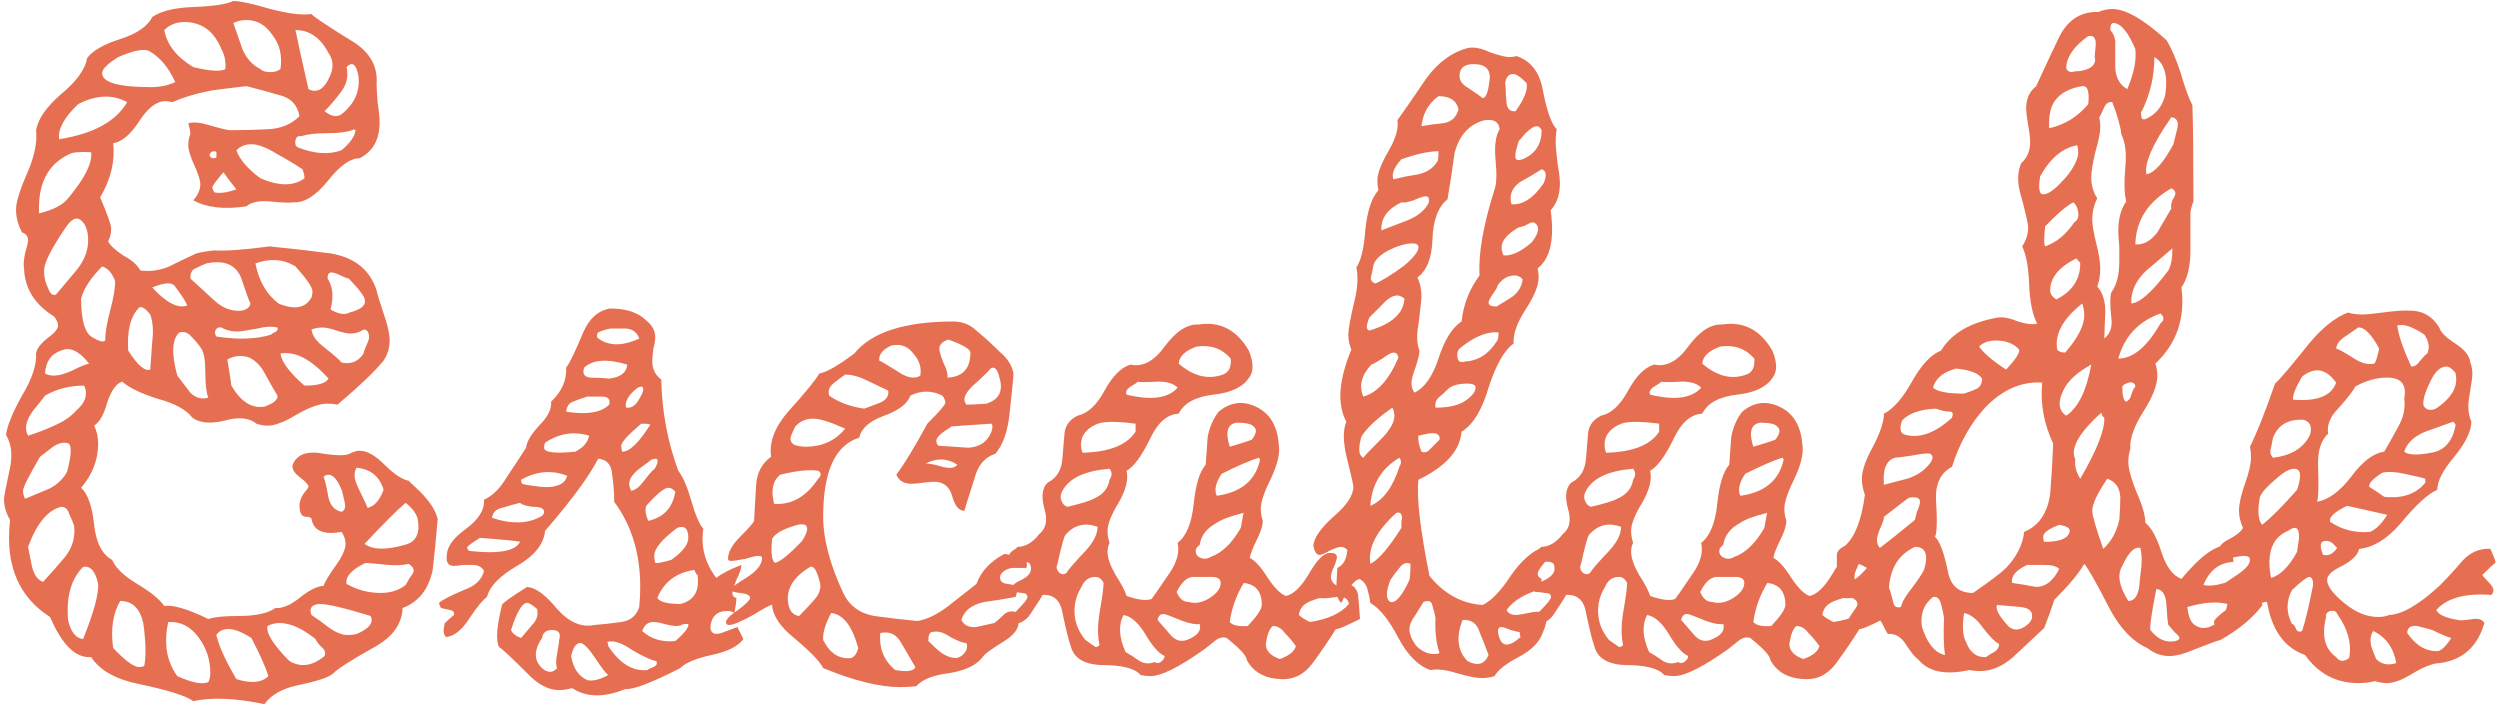 <svg viewBox="0 0 312 88" fill="none" xmlns="http://www.w3.org/2000/svg">
<path d="M54.625 64.75C54.458 66.833 54.25 68.958 54 71.125C53.5 73.542 52.25 75.125 50.25 75.875C50.167 77.875 49 79.5 46.75 80.75C43.917 82.333 42.208 83.417 41.625 84C41.125 84.5 39.667 85 37.25 85.5C35.25 85.917 33.833 86.708 33 87.875C29.417 87.125 26.458 87 24.125 87.5C23.208 86.833 20.958 86.125 17.375 85.375C14.458 84.792 12.458 83.667 11.375 82C9.458 82.167 7.75 80.5 6.25 77C2.833 74.833 1.125 71.542 1.125 67.125C1.125 66.375 1.167 65.625 1.25 64.875C0.75 64.042 0.5 63.167 0.5 62.25C0.5 62 0.75 60.708 1.25 58.375C1.583 56.792 1.417 55.417 0.75 54.25C0.917 53.083 1.583 51.458 2.75 49.375C4 47.292 4.583 45.542 4.5 44.125C4.583 43.542 5.042 42.917 5.875 42.25C6.792 41.583 7.25 41.042 7.25 40.625C7.25 40.292 7.083 39.917 6.75 39.5C4.333 38 3.083 36 3 33.5C2.917 33.083 2.958 32.458 3.125 31.625C3.375 30.792 3.5 30.25 3.5 30C3.5 29.5 3.25 29.167 2.75 29C2.25 28.083 2 27.125 2 26.125C2 25.208 2.5 23.625 3.5 21.375C4.333 19.375 4.667 17.667 4.5 16.25C4.75 14.833 5.792 13.333 7.625 11.75C9.542 10.167 10.625 8.667 10.875 7.25C11.542 6.333 12.917 5.542 15 4.875C17.083 4.208 18.417 3.292 19 2.125C20.083 1.375 21.792 0.958 24.125 0.875C26.542 0.792 28.208 0.542 29.125 0.125C29.958 0.125 31.5 0.458 33.75 1.125C36 1.708 37.708 1.917 38.875 1.75C39.125 2.083 40.875 3.25 44.125 5.25C46.208 6.583 47.167 8.333 47 10.5C47 10.917 47.042 11.667 47.125 12.75C47.292 13.833 47.375 14.667 47.375 15.25C47.375 17.417 46.542 18.917 44.875 19.75C43.708 19.75 42.375 20.708 40.875 22.625C39.375 24.458 37.958 25.333 36.625 25.25C36.208 25.333 35.167 25.292 33.5 25.125C32.25 25.042 31.333 25.25 30.75 25.75C28 26.167 25.792 25.917 24.125 25C24.708 24.333 25 23.667 25 23C25 22.5 24.75 21.708 24.25 20.625C23.75 19.542 23.5 18.708 23.5 18.125C23.5 17.625 23.583 17.167 23.75 16.75C23.75 16.417 23.667 15.958 23.5 15.375C24.167 15.208 25.042 15.292 26.125 15.625C27.542 16.042 28.417 16.25 28.75 16.25C30.333 16.25 31.917 16.208 33.5 16.125C35.083 16.042 36.375 15.5 37.375 14.5C37.125 13.083 36.292 12.208 34.875 11.875C33.458 11.458 32.083 11.083 30.75 10.75C27.833 11.083 26.25 11.292 26 11.375C24.333 11.708 22.833 12.167 21.5 12.75C21.167 12.667 20.875 12.625 20.625 12.625C19.542 12.625 18.458 13.458 17.375 15.125C16.292 16.792 15.208 17.708 14.125 17.875C14.375 20.125 13.833 22.375 12.5 24.625C13.417 26.792 13.875 28.083 13.875 28.5C13.875 29.083 13.75 29.625 13.5 30.125C13.75 30.625 14.375 31.208 15.375 31.875C16.458 32.458 17.167 33.083 17.5 33.75C18.75 33.917 19.958 33.75 21.125 33.25C22.292 32.667 23.417 32.125 24.5 31.625C25.167 31.458 25.917 31.333 26.75 31.25C28.25 31.333 30.542 31.167 33.625 30.75C36.208 31 38.75 31.292 41.25 31.625C44.25 32.125 46.167 33.667 47 36.25C47.083 36.667 47.375 37.625 47.875 39.125C48.375 40.542 48.625 41.667 48.625 42.5C48.625 43.417 48.375 44.25 47.875 45C46.792 46.333 44.875 48.167 42.125 50.5C41.708 50.417 41.292 50.375 40.875 50.375C39.875 50.375 38.583 50.833 37 51.75C35.5 52.667 34.292 53.125 33.375 53.125C32.958 53.125 32.5 53.042 32 52.875C31.083 52.125 29.75 52 28 52.5C26.25 52.917 24.917 52.792 24 52.125C23.25 51.125 21.792 50.333 19.625 49.75C17.542 49.083 16.083 48.375 15.25 47.625C14.5 47.875 13.875 48.75 13.375 50.25C12.958 51.75 12.417 52.708 11.75 53.125C12.083 53.792 12.25 54.542 12.25 55.375C12.25 57.375 11.542 59.208 10.125 60.875C10.958 61.625 11.5 63.167 11.75 65.5C12 67.75 12.75 69.208 14 69.875C14.417 70.875 15.458 71.875 17.125 72.875C18.792 73.875 19.917 74.792 20.5 75.625C21.583 75.458 23.417 76 26 77.25C26.75 77 28 76.875 29.75 76.875C31.917 76.875 33.458 76.542 34.375 75.875C35.208 75.958 36.208 75.542 37.375 74.625C38.625 73.625 39.625 73.125 40.375 73.125C40.542 72.625 41.042 71.792 41.875 70.625C42.708 69.458 43.125 68.542 43.125 67.875C43.125 67.375 42.958 66.875 42.625 66.375C40.375 66.792 39.125 66.25 38.875 64.75C38.792 64.583 38.583 64.5 38.25 64.5C37.667 64.5 37.375 64.042 37.375 63.125C37.375 62.625 37.542 62.125 37.875 61.625C38.292 61.125 38.5 60.833 38.5 60.75C38.5 60.5 38.167 60.125 37.5 59.625C36.833 59.125 36.5 58.667 36.5 58.25C36.5 58 36.625 57.708 36.875 57.375C37.542 56.542 38.708 56.292 40.375 56.625C42.042 56.875 43.125 56.875 43.625 56.625C44.125 56.375 44.542 56.25 44.875 56.25C45.792 56.25 46.833 56.833 48 58C49.167 59.167 50.167 59.833 51 60C52.167 61.083 52.875 61.792 53.125 62.125C53.875 62.958 54.375 63.833 54.625 64.75ZM44.75 9.625C44.583 8.542 44.292 8 43.875 8C43.708 8 43.5 8.125 43.25 8.375C43.5 9.458 43.292 10.458 42.625 11.375C41.958 12.292 41.25 13.125 40.5 13.875C41.333 14.542 42.042 14.667 42.625 14.25C44.208 13 44.917 11.458 44.75 9.625ZM41 6.625C40 4.708 38.625 3.75 36.875 3.75C37.208 5.417 37.75 7.875 38.5 11.125C39.5 11.625 40.333 11.208 41 9.875C41.667 8.625 41.667 7.542 41 6.625ZM35 8.625C35.25 6.958 34.917 5.542 34 4.375C33.167 3.125 32.083 2.5 30.75 2.5C30.167 2.5 29.625 2.625 29.125 2.875C29.458 3.875 29.833 4.958 30.25 6.125C30.75 7.292 31.5 8.125 32.5 8.625C32.75 8.875 33.167 9 33.75 9C34.25 9 34.667 8.875 35 8.625ZM44.375 16.25C44.292 16.25 44.25 16.208 44.25 16.125C43.5 16.458 42.375 16.625 40.875 16.625C39.375 16.625 38.292 16.75 37.625 17C37.208 16.917 36.958 17.083 36.875 17.5C36.792 17.917 36.875 18.208 37.125 18.375C39.208 19.208 41.042 19.333 42.625 18.75C43.708 17.833 44.292 17 44.375 16.25ZM28.125 8.625C28.208 7.708 28.042 6.875 27.625 6.125C26.708 3.875 25.167 2.75 23 2.75C22 2.75 21.167 3.083 20.5 3.75C20.833 5.583 22.042 7.125 24.125 8.375C26.208 8.875 27.542 8.958 28.125 8.625ZM38 22.25C38 21.917 37.917 21.542 37.75 21.125C36.75 20.458 35.708 19.833 34.625 19.25C33.292 18.417 32.208 18 31.375 18C30.625 18 30 18.25 29.5 18.75C29.917 19.917 30.917 21.083 32.5 22.25C34.833 23.25 36.667 23.25 38 22.25ZM21.875 10.25C21.042 8.417 19.958 7.125 18.625 6.375C17.958 6.042 16.667 6.292 14.75 7.125C13.417 7.958 12.75 8.625 12.75 9.125C12.75 10.292 14.792 10.875 18.875 10.875C19.958 10.875 20.958 10.667 21.875 10.25ZM27 19.5C27.083 19.083 27 18.875 26.75 18.875C26.5 18.875 26.333 18.958 26.25 19.125C26.083 19.375 26.167 19.583 26.5 19.75C26.917 19.75 27.083 19.667 27 19.5ZM45.375 37C45.042 36.417 44.417 35.667 43.5 34.75C43.333 34.75 43 34.625 42.5 34.375C42 34.125 41.625 34 41.375 34C41.042 34 40.875 34.25 40.875 34.75C41.542 35.75 41.667 37.042 41.25 38.625C42.25 39.208 43.042 39.333 43.625 39C45.292 38.583 45.875 37.917 45.375 37ZM29.5 23.625C29.083 23.125 28.542 22.417 27.875 21.5C26.958 22.583 26.5 23.208 26.5 23.375C26.5 23.542 26.583 23.75 26.75 24C27.417 24.167 28.333 24.042 29.5 23.625ZM38.875 37.125C38.958 36.875 39 36.625 39 36.375C39 35.875 38.292 34.833 36.875 33.25C35.375 32.333 33.708 32.208 31.875 32.875C32.292 35.042 33.25 36.708 34.75 37.875C36.75 38.708 38.125 38.458 38.875 37.125ZM45.875 41.375C45.792 41.208 45.625 41.125 45.375 41.125C44.875 41.458 44.333 41.625 43.75 41.625C43.333 41.625 42.75 41.5 42 41.25C41.25 41 40.667 40.875 40.25 40.875C39.75 40.875 39.292 40.958 38.875 41.125C38.958 41.875 39.5 42.625 40.5 43.375C41.75 44.375 42.458 45 42.625 45.25C43.792 45.5 44.708 45.125 45.375 44.125C45.375 43.958 45.542 43.5 45.875 42.75C46.125 42.25 46.125 41.792 45.875 41.375ZM15.875 12.75C14.042 11.75 12 11.833 9.75 13C8 14.667 7.208 16.125 7.375 17.375C11.625 16.708 14.458 15.167 15.875 12.75ZM41 47.25C38.833 44.833 36.833 43.792 35 44.125C35.167 45.208 36.167 46.542 38 48.125C39.667 48.125 40.667 47.833 41 47.25ZM30.25 35.125C29.667 33.125 28.167 32.375 25.75 32.875C25.333 33.042 24.875 33.25 24.375 33.5C23.958 33.667 23.75 34.083 23.75 34.75C24.667 35.583 25.667 36.5 26.75 37.5C27.833 38.5 29 38.917 30.25 38.75C30.917 38.583 31.25 38.25 31.25 37.75C31.25 38 30.917 37.125 30.25 35.125ZM34.625 40.875C33.958 40.708 33.125 40.75 32.125 41C30.792 41.25 29.958 41.375 29.625 41.375C28.875 41.375 28.208 41.208 27.625 40.875C27.292 40.792 27.042 40.917 26.875 41.25C26.792 41.5 26.833 41.75 27 42C29.75 42.417 32.042 42.333 33.875 41.75C33.875 41.667 34 41.583 34.25 41.5C34.583 41.333 34.708 41.125 34.625 40.875ZM11.375 19C9.958 18.917 9.042 19 8.625 19.25C5.958 20.5 4.708 22.958 4.875 26.625C6.625 26.208 7.833 25.583 8.5 24.75C10.583 22.25 11.542 20.333 11.375 19ZM47.875 61.125C47.375 59.458 46.25 58.542 44.5 58.375C44.333 58.625 44.25 58.958 44.25 59.375C44.25 59.792 44.5 60.5 45 61.5C45.5 62.5 45.792 63.125 45.875 63.375C46.708 63.208 47.375 62.458 47.875 61.125ZM23.375 38.125C23.125 37.542 22.583 36.708 21.75 35.625C21.333 35.208 20.417 35.292 19 35.875C20.75 37.792 22.208 38.542 23.375 38.125ZM34.625 49.375C34.125 48.542 33.625 47.667 33.125 46.75C32.625 45.75 31.958 45.042 31.125 44.625C30.125 44.292 29.208 44.375 28.375 44.875C28.625 46.375 28.792 47.458 28.875 48.125C30.042 50.125 31.417 51 33 50.75C34.167 50.333 34.708 49.875 34.625 49.375ZM52.125 64.75C51.958 64.083 51.458 63.417 50.625 62.75C49.458 63.75 47.75 65.458 45.5 67.875C46.5 68.625 48.167 68.667 50.5 68C51.917 67.667 52.458 66.583 52.125 64.75ZM42.625 61.125C42.125 59.875 41.583 59.25 41 59.25C40.75 59.25 40.542 59.333 40.375 59.5C40.542 59.833 40.75 60.708 41 62.125C41.25 63.125 41.792 63.708 42.625 63.875C43.042 63.708 43.167 63.292 43 62.625C42.75 61.458 42.625 60.958 42.625 61.125ZM26 49.625C25.75 49.042 25.625 48 25.625 46.5C25.625 45 25.458 44 25.125 43.5C24.792 43 24.375 42.5 23.875 42C23.458 41.5 22.958 41.333 22.375 41.5C21.458 42.333 21.375 44.125 22.125 46.875C22.625 47.542 23.167 48.25 23.75 49C24.417 49.667 25.167 49.875 26 49.625ZM11 30C11 28.833 10.708 28 10.125 27.5C9.542 27 8.875 27.333 8.125 28.5C6.375 31.083 5.5 32.833 5.5 33.75C5.5 34.333 5.583 34.875 5.75 35.375C5.75 35.375 5.875 35.667 6.125 36.25C6.375 36.75 6.667 36.917 7 36.75C7.833 35.75 8.708 34.708 9.625 33.625C10.542 32.458 11 31.25 11 30ZM51 70.375C50.25 70.542 49.375 70.583 48.375 70.5C46.792 70.333 45.875 70.25 45.625 70.25C43.875 71.083 43.083 71.958 43.25 72.875C44.583 73.625 46 74 47.5 74C48.75 74 49.792 73.667 50.625 73C50.708 72.833 50.875 72.542 51.125 72.125C51.458 71.708 51.625 71.417 51.625 71.25C51.625 70.917 51.417 70.625 51 70.375ZM18.75 46.125C18.75 46.125 18.833 44.958 19 42.625C19.167 41.292 19.083 40.167 18.75 39.25C18.167 38.5 17.708 38.208 17.375 38.375C16.292 39.458 15.833 41.25 16 43.75C17.167 45.583 18.083 46.375 18.75 46.125ZM14.375 35.125C14.042 34.125 13.5 33.5 12.75 33.25C11.333 34.667 10.458 36 10.125 37.25C10.125 39.833 10.542 41.417 11.375 42C12.292 42.583 12.875 42.75 13.125 42.5C13.125 41.583 13.333 40.333 13.75 38.75C14.167 37.167 14.375 35.958 14.375 35.125ZM46.25 76.875C43 75.875 40.875 75.375 39.875 75.375C38.875 75.458 38.542 75.917 38.875 76.75C39.625 77.25 40.375 77.792 41.125 78.375C41.958 78.958 42.708 79.25 43.375 79.25C43.792 79.25 44.167 79.208 44.5 79.125C46.083 78.458 46.667 77.708 46.25 76.875ZM11.125 45.375C9.875 43.792 8.708 43.25 7.625 43.75C6.375 44.167 5.708 45.125 5.625 46.625C5.958 46.792 6.333 46.875 6.75 46.875C7.333 46.875 8.083 46.667 9 46.25C10 45.75 10.708 45.458 11.125 45.375ZM40.5 81.875C40.667 81.458 40.542 81.083 40.125 80.75C39.708 80.333 39.458 80 39.375 79.75C37.708 78.417 36.208 77.75 34.875 77.75C34.375 77.75 33.875 77.875 33.375 78.125C33.208 79.042 34.125 80.5 36.125 82.5C37.542 83.333 39 83.125 40.5 81.875ZM10.5 48.125C8.667 48.125 7.042 48.542 5.625 49.375C5.125 50.042 4.625 50.667 4.125 51.25C3.542 52.083 3.25 52.792 3.25 53.375C3.25 53.708 3.333 54.042 3.5 54.375C4.583 54.042 5.667 53.625 6.75 53.125C7.917 52.625 8.833 52 9.5 51.25C10.667 50.25 11 49.208 10.5 48.125ZM33.5 84.375C33.167 83.292 32.458 81.708 31.375 79.625C30.208 78.875 29.25 78.5 28.5 78.5C27.833 78.5 27.333 78.75 27 79.25C27.333 80.667 28.167 82.5 29.5 84.75C31.333 85.333 32.667 85.208 33.5 84.375ZM8.625 55.375C8.042 55.125 7.375 55.25 6.625 55.75C5.542 56.583 5 57 5 57C3.583 59.417 2.875 60.833 2.875 61.25C2.875 61.583 2.958 61.917 3.125 62.25C4.125 61.833 5.125 61.417 6.125 61C7.125 60.5 7.875 59.792 8.375 58.875C8.875 56.958 8.958 55.792 8.625 55.375ZM26 85.125C26.167 84.792 26.25 84.417 26.25 84C26.25 82.333 25.75 80.833 24.75 79.5C23.75 78.167 22.5 77.542 21 77.625C20.417 80.292 20.792 82.542 22.125 84.375C23.958 85.208 25.25 85.458 26 85.125ZM9.25 65.625C9.083 65.125 8.875 64.625 8.625 64.125C8.458 63.542 8.125 63.25 7.625 63.25C5.958 63.667 4.583 65.333 3.5 68.25C3.5 68.25 3.667 69.083 4 70.75C4.25 71.75 4.708 72.375 5.375 72.625C6.292 71.625 7.208 70.583 8.125 69.5C9.042 68.333 9.417 67.042 9.25 65.625ZM18 83.125C18.25 81.875 18.208 80.083 17.875 77.75C17.458 75.917 16.5 75 15 75C14.083 76.583 13.792 78.542 14.125 80.875C15.625 82.458 16.708 83.25 17.375 83.25C17.542 83.25 17.75 83.208 18 83.125ZM12.25 72.875C11.917 71.292 11.292 70.583 10.375 70.75C8.875 72.25 8.25 74.458 8.5 77.375C8.833 78.875 9.458 79.667 10.375 79.75C11.708 76.417 12.333 74.125 12.25 72.875ZM92.777 79.75C92.111 80.667 90.777 81.333 88.777 81.75C86.861 82.167 85.569 82.708 84.902 83.375C81.319 85.208 79.027 86.083 78.027 86C75.361 87.083 73.152 87.042 71.402 85.875C70.819 86.042 70.277 86.125 69.777 86.125C68.444 86.125 67.111 85.417 65.777 84C63.861 82.083 62.694 81 62.277 80.75C61.861 79.917 61.986 78.167 62.652 75.5C62.736 75.25 63.777 74.5 65.777 73.25C66.861 73.333 68.111 74.25 69.527 76C71.027 77.667 72.569 78.333 74.152 78C75.236 77.917 76.361 77.792 77.527 77.625C78.694 77.458 79.444 76.833 79.777 75.75C79.861 74.917 79.902 74.083 79.902 73.25C79.902 69.083 78.819 65.542 76.652 62.625C76.652 61.542 76.569 60.417 76.402 59.25C76.319 58 75.736 57.333 74.652 57.25C73.486 59.5 71.277 62.5 68.027 66.25C67.861 67.917 66.694 69.375 64.527 70.625C62.361 71.875 61.111 73.167 60.777 74.5C60.277 74.833 59.527 75.75 58.527 77.25C57.611 78.667 56.652 79.417 55.652 79.5C55.319 79.167 55.277 78.583 55.527 77.75C55.777 77.5 56.152 77.167 56.652 76.75C56.736 76.417 56.569 76.208 56.152 76.125C55.819 76.042 55.444 75.958 55.027 75.875C54.944 75.708 54.861 75.5 54.777 75.25C55.111 74.917 56.152 74.375 57.902 73.625C59.319 73.125 60.152 72.333 60.402 71.25C60.152 70.75 59.652 70.5 58.902 70.5C58.569 70.5 58.194 70.5 57.777 70.5C57.277 70.583 56.902 70.625 56.652 70.625C55.902 70.625 55.611 70.125 55.777 69.125C55.861 68.125 56.652 67.083 58.152 66C59.736 64.833 60.486 63.625 60.402 62.375C61.486 61.875 62.444 60.917 63.277 59.5C64.611 57.5 65.402 56.292 65.652 55.875C65.736 55.125 66.277 54.208 67.277 53.125C68.361 52.042 68.861 51.042 68.777 50.125C70.111 48.875 70.736 47.458 70.652 45.875C71.069 45.375 71.777 43.917 72.777 41.5C73.527 39.75 74.652 38.75 76.152 38.5C78.152 38.5 79.652 39 80.652 40C81.402 40.583 81.777 41.292 81.777 42.125C81.777 42.458 81.694 42.958 81.527 43.625C81.444 44.292 81.402 44.792 81.402 45.125C81.402 46.042 81.777 46.792 82.527 47.375C82.611 51.375 83.319 55.167 84.652 58.75C85.236 59.5 85.777 60.75 86.277 62.5C86.777 64.25 87.277 65.417 87.777 66C87.444 68.25 87.986 70.292 89.402 72.125C89.986 71.625 91.027 71.083 92.527 70.5C92.527 70.917 92.319 71.542 91.902 72.375C91.569 73.208 91.402 73.75 91.402 74C91.402 74.333 91.569 74.542 91.902 74.625C91.902 75.042 91.819 75.667 91.652 76.5C91.402 76.333 91.111 76.25 90.777 76.25C89.444 76.25 88.736 76.958 88.652 78.375C88.736 79.042 89.194 79.25 90.027 79C90.694 78.75 91.361 78.5 92.027 78.25C92.277 78.75 92.527 79.25 92.777 79.75ZM79.777 42.25C79.527 41.5 78.986 41.083 78.152 41C77.486 41 76.819 41 76.152 41C75.736 41.083 75.319 41.208 74.902 41.375C74.569 41.458 74.444 41.708 74.527 42.125C75.861 43.208 77.611 43.25 79.777 42.25ZM79.652 50C80.069 49.333 80.277 48.875 80.277 48.625C80.277 48.375 80.194 48.25 80.027 48.25C79.694 48.25 79.236 48.583 78.652 49.25C78.152 49.917 77.986 50.458 78.152 50.875C78.736 50.958 79.236 50.667 79.652 50ZM78.277 45.5C75.777 44.75 73.986 44.875 72.902 45.875C72.652 46.625 72.902 47.042 73.652 47.125C74.486 47.125 75.277 47.167 76.027 47.25C77.444 47.083 78.194 46.5 78.277 45.5ZM81.152 53C81.069 52.917 80.694 52.875 80.027 52.875C78.361 54.292 77.527 55.208 77.527 55.625C77.527 55.875 77.569 56.125 77.652 56.375C78.569 56.375 79.736 55.25 81.152 53ZM76.027 50.5C76.194 49.833 75.902 49.5 75.152 49.5C74.569 49.5 73.944 49.5 73.277 49.5C72.694 49.667 72.111 49.875 71.527 50.125C71.027 50.292 70.736 50.708 70.652 51.375C73.236 51.792 75.027 51.5 76.027 50.5ZM81.402 58.75C81.652 58.583 81.819 58.375 81.902 58.125C82.069 57.792 82.111 57.542 82.027 57.375C82.027 57.208 81.777 57.208 81.277 57.375C81.194 57.458 80.694 57.833 79.777 58.5C78.944 59.167 78.527 59.792 78.527 60.375C78.527 60.625 78.611 60.917 78.777 61.25C79.277 61.167 79.777 60.792 80.277 60.125C80.861 59.375 81.236 58.917 81.402 58.75ZM84.277 61.375C84.027 61.042 83.736 60.875 83.402 60.875C82.902 60.875 81.986 61.625 80.652 63.125C80.486 63.625 80.569 64.25 80.902 65C82.819 64.583 83.944 63.375 84.277 61.375ZM84.527 65.875C82.611 67.292 81.652 68.458 81.652 69.375C81.652 69.625 81.694 69.917 81.777 70.25C81.944 70.333 82.611 70.208 83.777 69.875C85.194 68.875 85.902 67.958 85.902 67.125C85.902 65.958 85.444 65.542 84.527 65.875ZM73.527 54.375C71.611 53.792 69.777 54.083 68.027 55.25C67.944 55.417 67.902 55.625 67.902 55.875C67.902 56.458 69.194 56.625 71.777 56.375C72.777 55.875 73.361 55.208 73.527 54.375ZM87.027 71.625C87.027 71.875 86.902 71.708 86.652 71.125C84.402 71.458 82.861 72.625 82.027 74.625C82.361 75.125 83.319 75.375 84.902 75.375C86.652 74.958 87.361 73.708 87.027 71.625ZM70.777 59.375C68.861 58.625 66.944 58.792 65.027 59.875C65.027 60.042 65.069 60.208 65.152 60.375C65.319 60.458 66.069 60.583 67.402 60.75C68.319 60.833 68.986 60.792 69.402 60.625C70.152 60.458 70.611 60.042 70.777 59.375ZM85.902 77.875H85.277C85.027 78.042 84.736 78.125 84.402 78.125C84.069 78.125 83.569 78.042 82.902 77.875C82.319 77.708 81.861 77.625 81.527 77.625C80.861 77.625 80.402 78 80.152 78.75C81.236 79.75 82.611 80.167 84.277 80C85.444 79 85.986 78.292 85.902 77.875ZM67.652 64.375C67.819 64.208 67.902 64.042 67.902 63.875C67.902 63.458 67.444 63.25 66.527 63.25C65.694 63.167 65.152 63 64.902 62.75C64.236 62.917 63.486 63.125 62.652 63.375C61.902 63.542 61.486 63.958 61.402 64.625C63.902 65.458 65.986 65.375 67.652 64.375ZM81.902 82.5C81.319 82.417 80.319 81.958 78.902 81.125C77.569 80.208 76.527 79.875 75.777 80.125C75.861 80.208 75.902 80.375 75.902 80.625C77.319 82.792 78.944 83.792 80.777 83.625C80.861 83.542 81.111 83.417 81.527 83.25C81.944 83.083 82.069 82.833 81.902 82.5ZM64.902 67.625C64.819 67.542 63.152 67.375 59.902 67.125C58.819 67.792 58.277 68.208 58.277 68.375C58.361 68.542 58.444 68.667 58.527 68.75C62.194 69.167 64.319 68.792 64.902 67.625ZM75.902 84.25C75.652 84.083 75.111 83.375 74.277 82.125C73.444 80.875 72.819 80.25 72.402 80.25C71.902 80.25 71.527 80.792 71.277 81.875C71.527 83.375 72.194 84.375 73.277 84.875C73.944 85.042 74.819 84.833 75.902 84.25ZM67.027 76C66.361 75.417 65.902 75.167 65.652 75.25C65.069 75.417 64.444 76.542 63.777 78.625C63.944 79.042 64.361 79.375 65.027 79.625C65.444 79.125 65.902 78.583 66.402 78C66.986 77.417 67.194 76.75 67.027 76ZM69.777 79.875C70.027 79.042 69.736 78.625 68.902 78.625C68.152 78.625 67.736 78.958 67.652 79.625C66.569 81.208 66.611 82.5 67.777 83.5C68.444 84 69.027 83.958 69.527 83.375C69.361 82.958 69.361 82.375 69.527 81.625C69.694 80.708 69.777 80.125 69.777 79.875ZM128.107 70.875C127.524 70.875 126.94 70.875 126.357 70.875C125.69 70.958 125.19 71.25 124.857 71.75C124.69 72.417 124.982 72.792 125.732 72.875C126.565 72.958 126.982 73.167 126.982 73.5C126.982 73.75 126.899 74.083 126.732 74.5C125.399 74.75 124.107 74.958 122.857 75.125C121.274 75.458 120.315 76.208 119.982 77.375C120.315 78.042 120.94 78.333 121.857 78.25C122.607 78.083 123.357 77.917 124.107 77.75C124.524 77.417 124.899 77.083 125.232 76.75C125.649 76.333 126.149 76.208 126.732 76.375C126.982 76.875 127.107 77.333 127.107 77.75C127.107 78.5 126.524 79.25 125.357 80C123.857 80.917 122.982 81.542 122.732 81.875C121.982 82.958 120.565 83.667 118.482 84C116.482 84.25 115.107 84.792 114.357 85.625C113.774 85.708 113.107 85.75 112.357 85.75C109.774 85.75 106.565 84.958 102.732 83.375C102.315 82.542 101.107 81.292 99.107 79.625C97.357 78.208 96.44 76.833 96.357 75.5C96.274 75.417 95.482 75.833 93.982 76.75C92.482 77.583 91.482 78 90.982 78C90.732 78 90.607 77.875 90.607 77.625C90.607 77.292 91.107 76.792 92.107 76.125C93.107 75.375 93.607 74.875 93.607 74.625C93.607 74.292 93.19 74.083 92.357 74C91.607 73.917 91.232 73.792 91.232 73.625C91.232 73.375 91.857 72.875 93.107 72.125C94.44 71.292 95.107 70.458 95.107 69.625C95.107 69.458 94.94 69.375 94.607 69.375C94.357 69.375 93.815 69.5 92.982 69.75C92.149 69.917 91.565 70 91.232 70C90.982 70 90.857 69.917 90.857 69.75C90.857 68.917 91.357 68 92.357 67C93.44 65.917 94.024 65.25 94.107 65C94.19 63.583 94.274 62.125 94.357 60.625C94.44 59.042 95.065 57.833 96.232 57C95.982 55.167 96.69 53.292 98.357 51.375C100.607 48.875 101.899 47.292 102.232 46.625C103.149 46.458 104.607 45.625 106.607 44.125C108.774 41.458 112.899 40.125 118.982 40.125C120.149 40.125 121.149 40.542 121.982 41.375C122.899 42.125 123.815 42.958 124.732 43.875C125.732 44.708 126.315 45.625 126.482 46.625C126.482 46.958 126.315 48.667 125.982 51.75C125.732 53.917 125.149 55.542 124.232 56.625C122.899 57.042 122.024 58.083 121.607 59.75C120.774 62.333 120.357 63.667 120.357 63.75C119.69 63.75 119.19 63.167 118.857 62C118.524 60.75 117.774 60.125 116.607 60.125C116.274 60.125 115.774 60.167 115.107 60.25C114.524 60.333 114.065 60.375 113.732 60.375C112.815 60.375 112.19 60 111.857 59.25C112.857 57.917 114.149 55.792 115.732 52.875C117.232 51.375 117.982 50.5 117.982 50.25C117.982 50 117.857 49.708 117.607 49.375C116.94 49.042 116.274 48.875 115.607 48.875C114.94 48.875 114.274 49.042 113.607 49.375C113.274 50.375 112.19 51.208 110.357 51.875C108.524 52.542 107.482 53.458 107.232 54.625C104.232 55.542 102.732 58.833 102.732 64.5C102.732 67.25 103.565 70.417 105.232 74C105.982 75.583 107.274 76.542 109.107 76.875C110.94 77.125 112.732 77.333 114.482 77.5C115.649 77.333 116.94 76.708 118.357 75.625C120.274 74.125 121.44 73.208 121.857 72.875C122.44 71.292 123.607 70.042 125.357 69.125C125.94 69.208 126.565 69.333 127.232 69.5C127.982 69.583 128.274 70.042 128.107 70.875ZM121.107 44C121.107 43.583 120.19 43.042 118.357 42.375C117.607 42.625 117.232 43 117.232 43.5C117.232 43.833 117.399 44.417 117.732 45.25C118.149 46.083 118.315 46.708 118.232 47.125C120.149 47.042 121.107 46 121.107 44ZM124.732 47.125C124.482 46.042 124.107 45.667 123.607 46C123.44 46.25 122.857 46.833 121.857 47.75C120.857 48.583 120.357 49.292 120.357 49.875C120.357 50.042 120.44 50.25 120.607 50.5C121.19 50.5 122.024 50.458 123.107 50.375C124.69 49.875 125.232 48.792 124.732 47.125ZM114.857 46.875C115.024 45.875 114.732 44.958 113.982 44.125C113.315 43.208 112.399 42.875 111.232 43.125C110.149 43.625 109.649 44.25 109.732 45C109.815 45 110.524 45.417 111.857 46.25C112.69 46.833 113.399 47.125 113.982 47.125C114.315 47.125 114.607 47.042 114.857 46.875ZM123.732 52.875C119.815 53.125 118.149 53.25 118.732 53.25C117.482 54 116.857 54.583 116.857 55C116.857 55.25 116.94 55.458 117.107 55.625C118.357 55.708 119.607 55.792 120.857 55.875C122.274 55.792 123.232 55.125 123.732 53.875C123.899 53.375 123.899 53.042 123.732 52.875ZM119.482 58C118.232 57.167 116.899 57.125 115.482 57.875C115.732 57.792 116.44 57.917 117.607 58.25C118.524 58.5 119.149 58.417 119.482 58ZM110.857 48.75C110.69 48.667 109.815 48.25 108.232 47.5C107.232 47 106.315 46.75 105.482 46.75C104.982 47.083 104.482 47.458 103.982 47.875C103.482 48.292 103.315 48.792 103.482 49.375C104.649 50.208 106.107 50.75 107.857 51C108.524 50.75 109.19 50.5 109.857 50.25C110.607 49.917 110.94 49.417 110.857 48.75ZM105.482 53.5C103.649 52.667 102.315 52.25 101.482 52.25C100.565 52.25 99.815 52.583 99.232 53.25C99.065 53.583 98.899 53.958 98.732 54.375C98.565 54.875 98.69 55.25 99.107 55.5C99.524 55.667 100.024 55.75 100.607 55.75C102.607 55.75 104.232 55 105.482 53.5ZM102.107 58.75C100.94 58.583 99.357 58.75 97.357 59.25C96.44 60 96.19 61.208 96.607 62.875C98.774 63.042 100.607 62 102.107 59.75C102.524 59.333 102.524 59 102.107 58.75ZM120.607 80.25C120.19 80.25 119.524 80 118.607 79.5C117.774 78.917 117.024 78.708 116.357 78.875C116.024 78.875 115.857 79.25 115.857 80C116.524 80.667 117.024 81.125 117.357 81.375C118.024 81.875 118.69 82.125 119.357 82.125C119.774 82.042 120.107 81.833 120.357 81.5C120.69 81.083 120.774 80.667 120.607 80.25ZM114.232 83.25C113.649 82.25 113.065 81.25 112.482 80.25C111.899 79.167 111.024 78.75 109.857 79C109.69 80.917 110.315 82.458 111.732 83.625C113.232 83.875 114.065 83.75 114.232 83.25ZM100.107 67.5C100.524 66.833 100.732 66.333 100.732 66C100.732 65.333 100.065 65.25 98.732 65.75C97.482 66.167 96.69 66.667 96.357 67.25C96.19 69 96.315 70 96.732 70.25C97.399 70.083 98.524 69.167 100.107 67.5ZM102.232 72.375C101.899 71.125 101.524 70.583 101.107 70.75C99.024 72 98.107 73.5 98.357 75.25C98.524 76.25 98.982 76.792 99.732 76.875C100.315 76.292 100.94 75.625 101.607 74.875C102.357 74.042 102.565 73.208 102.232 72.375ZM107.107 80.875C106.357 78.125 105.232 76.667 103.732 76.5C102.982 77.917 102.649 79.042 102.732 79.875C103.565 81.542 104.732 82.292 106.232 82.125C106.649 81.958 106.94 81.542 107.107 80.875ZM169.722 77.25C167.889 78.167 166.889 78.583 166.722 78.5C165.889 79.833 165.014 81.125 164.097 82.375C163.097 83.875 161.889 84.667 160.472 84.75C158.139 84.833 156.514 84.042 155.597 82.375C155.597 81.875 154.764 80.958 153.097 79.625C152.597 79.458 152.097 79.583 151.597 80C151.18 80.333 150.764 80.667 150.347 81C147.18 83.25 144.93 84.375 143.597 84.375C143.18 84.375 142.764 84.333 142.347 84.25C141.68 83.417 140.055 83 137.472 83C135.222 82.917 133.93 82.083 133.597 80.5C133.43 80.167 133.097 78.833 132.597 76.5C132.347 74.917 131.514 74.167 130.097 74.25C130.097 74.333 129.597 75.125 128.597 76.625C128.014 77.542 127.055 78 125.722 78C125.722 77.583 126.139 76.958 126.972 76.125C127.805 75.292 128.222 74.75 128.222 74.5C128.222 74.167 127.972 74 127.472 74C127.055 73.917 126.639 73.875 126.222 73.875C126.055 73.292 126.472 72.792 127.472 72.375C128.472 71.875 128.847 71.25 128.597 70.5C128.514 70.167 128.055 70.042 127.222 70.125C126.389 70.208 125.972 70 125.972 69.5C125.889 69.25 126.014 69 126.347 68.75C126.764 68.5 126.972 68.333 126.972 68.25C127.972 68.25 128.889 67.708 129.722 66.625C130.555 65.958 130.764 64.917 130.347 63.5C129.93 62 130.055 60.917 130.722 60.25C131.889 59.667 132.514 58.625 132.597 57.125C132.68 56.125 132.764 55.125 132.847 54.125C132.93 53.125 133.472 52.375 134.472 51.875C135.722 51.625 136.847 50.583 137.847 48.75C138.847 46.917 139.93 45.833 141.097 45.5C142.597 45.833 144.014 45.083 145.347 43.25C146.764 41.333 148.18 40.417 149.597 40.5C152.264 40.083 154.347 41.167 155.847 43.75C156.43 45.167 156.472 46.25 155.972 47C155.222 48.25 153.722 49 151.472 49.25C149.222 49.5 147.764 50.292 147.097 51.625C145.68 51.708 144.514 52.708 143.597 54.625C142.514 56.875 141.514 58.25 140.597 58.75C140.847 59.833 140.514 61.167 139.597 62.75C138.68 64.25 138.222 65.417 138.222 66.25C138.222 66.75 138.305 67.25 138.472 67.75C138.305 68.083 138.222 68.458 138.222 68.875C138.222 69.625 138.555 70.583 139.222 71.75C139.972 72.917 140.43 73.792 140.597 74.375C142.014 74.875 143.055 75 143.722 74.75C143.805 74.667 144.555 73.583 145.972 71.5C146.889 70.167 147.222 68.917 146.972 67.75C148.055 66.917 148.722 65.292 148.972 62.875C149.222 60.458 149.722 58.833 150.472 58C150.639 55.75 150.722 54.583 150.722 54.5C150.972 53.25 151.43 52.208 152.097 51.375C153.597 50.125 155.222 49.958 156.972 50.875C158.555 51.708 159.43 53.25 159.597 55.5C159.764 56.583 159.43 58 158.597 59.75C157.764 61.417 157.347 62.667 157.347 63.5C157.347 64 157.43 64.5 157.597 65C157.597 65.583 157.347 66.375 156.847 67.375C156.347 68.375 156.055 69.125 155.972 69.625C156.639 69.958 157.389 70.792 158.222 72.125C159.055 73.375 159.805 74.125 160.472 74.375C161.389 74.208 162.347 73.292 163.347 71.625C164.347 69.875 165.222 69 165.972 69C166.555 69 166.847 69.167 166.847 69.5C166.847 69.75 166.722 70.167 166.472 70.75C166.222 71.25 166.097 71.667 166.097 72C166.097 72.5 166.43 72.917 167.097 73.25C168.347 72.667 169.139 72.958 169.472 74.125C169.555 74.792 169.639 75.833 169.722 77.25ZM153.597 44.75C152.514 43.5 151.097 43 149.347 43.25C147.93 43.75 147.18 44.458 147.097 45.375C148.93 46.958 150.764 47.417 152.597 46.75C153.347 46.5 153.68 45.833 153.597 44.75ZM156.472 53.25C156.222 52.917 155.514 52.75 154.347 52.75C153.18 52.917 152.889 53.917 153.472 55.75C154.639 55.417 155.555 55.125 156.222 54.875C156.805 54.125 156.889 53.583 156.472 53.25ZM146.972 48.375C146.472 47.875 145.68 47.625 144.597 47.625C143.014 47.708 142.139 47.708 141.972 47.625C141.972 47.708 141.68 47.917 141.097 48.25C140.597 48.583 140.43 48.917 140.597 49.25C143.68 50 145.805 49.708 146.972 48.375ZM157.222 57.5C157.305 57.417 157.264 57.292 157.097 57.125C156.014 57.458 154.472 58.125 152.472 59.125C151.722 60.208 151.514 61.125 151.847 61.875C154.847 61.458 156.639 60 157.222 57.5ZM168.347 75.375C168.264 74.708 167.764 74.417 166.847 74.5C165.68 74.667 164.972 74.708 164.722 74.625C163.889 74.875 163.347 75.083 163.097 75.25C162.514 75.583 162.18 76.083 162.097 76.75C162.347 77 162.805 77.292 163.472 77.625C165.722 77.292 167.347 76.542 168.347 75.375ZM155.222 64C153.555 64.417 152.43 64.833 151.847 65.25C150.597 65.917 149.889 66.833 149.722 68C149.389 68.25 149.222 68.5 149.222 68.75C149.222 69.167 149.43 69.458 149.847 69.625C150.264 69.792 150.68 69.75 151.097 69.5C152.514 69 153.764 67.792 154.847 65.875C155.097 64.458 155.222 63.833 155.222 64ZM141.722 52.875C139.139 52.542 137.472 52.583 136.722 53C135.972 53.333 135.43 53.833 135.097 54.5C134.847 55.167 134.847 55.833 135.097 56.5C138.43 56.417 140.639 55.542 141.722 53.875V52.875ZM155.222 72.75C154.305 74.25 153.722 75.875 153.472 77.625C153.805 78.042 154.555 78.208 155.722 78.125C156.889 76.875 157.472 76 157.472 75.5C157.472 73.833 156.722 72.917 155.222 72.75ZM161.722 80.625C161.305 80.042 160.847 79.5 160.347 79C159.93 78.417 159.43 78.125 158.847 78.125C158.43 78.458 158.139 79.208 157.972 80.375C157.972 81.208 158.555 81.833 159.722 82.25C160.889 81.833 161.555 81.292 161.722 80.625ZM152.347 72.75C152.347 72.25 151.972 72 151.222 72C150.472 72 149.764 72 149.097 72C148.264 71.917 147.514 72.542 146.847 73.875C147.18 74.708 147.68 75.125 148.347 75.125C149.18 75.375 150.055 75.208 150.972 74.625C151.889 74.042 152.347 73.417 152.347 72.75ZM138.472 58.5C135.389 58.75 133.43 59.667 132.597 61.25C132.347 61.667 132.305 62.083 132.472 62.5C132.639 62.917 132.889 63.167 133.222 63.25C134.972 62.833 136.055 62.5 136.472 62.25C137.639 61.75 138.305 60.958 138.472 59.875C138.805 59.375 138.805 58.917 138.472 58.5ZM149.722 77.875C149.222 77.958 148.514 77.833 147.597 77.5C146.18 76.917 145.389 76.625 145.222 76.625C144.805 76.625 144.555 76.875 144.472 77.375C144.972 77.958 145.514 78.583 146.097 79.25C146.68 79.917 147.347 80.125 148.097 79.875C149.43 79.375 149.972 78.708 149.722 77.875ZM136.972 65.75C135.389 65.167 134.055 65.5 132.972 66.75C132.805 66.917 132.472 68.125 131.972 70.375C131.805 70.708 131.847 71.042 132.097 71.375C132.43 71.708 132.764 71.75 133.097 71.5C133.264 71.167 134.055 70.25 135.472 68.75C136.472 67.667 136.972 66.667 136.972 65.75ZM145.347 81.875C144.597 81.542 143.764 80.583 142.847 79C142.014 77.667 141.139 76.917 140.222 76.75C139.555 78 139.639 79.542 140.472 81.375C141.055 81.708 141.639 82.083 142.222 82.5C142.805 82.833 143.43 82.875 144.097 82.625C144.347 82.792 144.597 82.792 144.847 82.625C145.18 82.375 145.347 82.125 145.347 81.875ZM137.722 72.75C137.472 72.25 137.139 72 136.722 72C135.889 72 135.305 72.417 134.972 73.25C134.389 74.167 134.097 75.167 134.097 76.25C134.097 77.583 134.555 78.792 135.472 79.875C136.305 80.458 136.722 80.75 136.722 80.75C136.889 80.75 137.055 80.667 137.222 80.5C136.972 79.417 136.972 78.083 137.222 76.5C137.555 74.583 137.722 73.333 137.722 72.75ZM194.273 16.125C194.189 16.625 194.148 17.125 194.148 17.625C194.148 18.208 194.231 19.167 194.398 20.5C194.648 21.833 194.731 22.833 194.648 23.5C194.564 24.583 194.189 25.5 193.523 26.25C194.023 29.833 193.481 32.25 191.898 33.5C191.981 33.833 192.023 34.208 192.023 34.625C192.023 35.625 191.481 36.958 190.398 38.625C189.314 40.292 188.814 41.708 188.898 42.875C187.731 43.708 186.689 45.542 185.773 48.375C184.939 51.208 183.814 53.042 182.398 53.875C182.231 56.208 180.439 58.208 177.023 59.875C176.773 62.042 177.231 66.042 178.398 71.875C180.231 74.125 182.439 75.333 185.023 75.5C186.106 75 187.273 73.792 188.523 71.875C189.856 69.958 191.231 68.75 192.648 68.25C192.981 68.583 193.148 68.917 193.148 69.25C193.148 69.583 192.939 70 192.523 70.5C192.106 71 191.898 71.375 191.898 71.625C191.898 71.875 192.064 72.083 192.398 72.25C192.314 72.667 192.314 73.083 192.398 73.5C190.314 74.083 188.856 74.958 188.023 76.125C188.189 76.542 188.606 76.75 189.273 76.75C189.439 76.75 190.148 76.625 191.398 76.375C192.231 76.292 192.731 76.375 192.898 76.625C193.148 77.042 193.023 77.833 192.523 79C192.106 80.167 191.106 81.167 189.523 82C187.939 82.833 186.939 83.625 186.523 84.375C186.023 84.542 185.481 84.625 184.898 84.625C184.231 84.625 183.189 84.417 181.773 84C180.439 83.583 179.356 83.458 178.523 83.625C177.023 83.125 175.689 81.792 174.523 79.625C173.356 77.375 172.189 75.917 171.023 75.25C170.939 74.667 170.814 74.083 170.648 73.5C170.481 72.917 170.148 72.5 169.648 72.25C168.981 72.417 168.231 73.417 167.398 75.25C166.981 74.917 166.773 74.25 166.773 73.25C166.856 71.75 166.898 70.958 166.898 70.875C167.648 70.542 168.064 69.792 168.148 68.625C167.898 68.375 167.648 68.25 167.398 68.25C167.064 68.25 166.564 68.417 165.898 68.75C165.314 69.083 164.898 69.25 164.648 69.25C164.314 69.25 164.064 68.875 163.898 68.125C163.981 67.125 164.814 65.917 166.398 64.5C168.064 63.083 168.898 61.833 168.898 60.75C168.898 60.5 168.606 59.208 168.023 56.875C167.606 55.042 167.606 53.625 168.023 52.625C167.523 51.708 167.273 50.625 167.273 49.375C167.273 47.792 167.731 45.875 168.648 43.625C168.398 43.042 168.273 42.417 168.273 41.75C168.273 41.083 168.523 39.708 169.023 37.625C169.439 35.958 169.523 34.542 169.273 33.375C169.856 32.542 170.231 30.958 170.398 28.625C170.648 26.292 171.189 24.667 172.023 23.75C171.939 23.333 171.898 22.917 171.898 22.5C171.898 21.667 172.356 20.458 173.273 18.875C174.189 17.292 174.564 16 174.398 15C175.648 13.25 176.856 11.5 178.023 9.75C179.523 7.75 181.231 6.5 183.148 6C183.898 5.833 184.814 6 185.898 6.5C187.064 6.917 187.898 7.125 188.398 7.125C188.648 7.125 188.939 7.083 189.273 7C191.023 7.583 192.106 8.958 192.523 11.125C193.023 13.792 193.606 15.458 194.273 16.125ZM190.523 10.375C189.689 9.542 189.106 9.167 188.773 9.25C188.439 9.25 188.189 9.417 188.023 9.75C187.856 10.083 187.814 10.417 187.898 10.75C187.898 11.417 187.939 12.125 188.023 12.875C188.106 13.625 188.481 13.958 189.148 13.875C190.231 12.375 190.689 11.208 190.523 10.375ZM185.898 10C186.064 8.667 185.398 8 183.898 8C182.731 8 182.148 8.5 182.148 9.5C182.148 10.083 182.523 10.583 183.273 11C184.273 11.667 184.856 12.083 185.023 12.25C185.439 12.25 185.731 11.5 185.898 10ZM192.398 16.25C192.231 15.917 192.023 15.75 191.773 15.75C191.439 15.75 190.981 16.042 190.398 16.625C189.898 17.208 189.606 17.542 189.523 17.625C189.523 17.625 189.439 17.917 189.273 18.5C189.106 19.083 189.064 19.5 189.148 19.75C189.231 20 189.523 20.042 190.023 19.875C191.606 19.208 192.398 18 192.398 16.25ZM192.648 22.875C193.064 21.875 192.981 21.292 192.398 21.125C191.481 21.708 190.564 22.25 189.648 22.75C188.648 23.5 188.314 24.417 188.648 25.5C190.064 25.583 191.398 24.708 192.648 22.875ZM182.023 13.625C181.773 12.542 180.939 12 179.523 12C178.273 12.917 177.564 14.167 177.398 15.75C178.314 15.583 179.231 15.458 180.148 15.375C181.148 15.208 181.773 14.625 182.023 13.625ZM191.898 28.25C191.731 27.917 191.523 27.75 191.273 27.75C191.106 27.75 190.814 27.875 190.398 28.125C189.981 28.292 189.689 28.375 189.523 28.375C188.106 29.208 187.398 30.042 187.398 30.875C187.398 31.208 187.481 31.542 187.648 31.875C188.648 31.958 189.814 31.417 191.148 30.25C191.814 29.417 192.064 28.75 191.898 28.25ZM179.523 18.875C178.356 18.875 176.814 19.208 174.898 19.875C173.981 20.875 173.648 21.708 173.898 22.375C174.898 22.125 175.939 21.917 177.023 21.75C178.106 21.5 178.898 20.958 179.398 20.125C179.481 20.042 179.523 19.625 179.523 18.875ZM190.023 34.875C189.773 34.542 189.439 34.375 189.023 34.375C188.189 34.375 187.481 34.792 186.898 35.625C186.898 35.792 186.689 36.167 186.273 36.75C185.939 37.25 185.773 37.583 185.773 37.75C185.773 38.083 186.106 38.25 186.773 38.25C188.023 37.5 188.689 37.083 188.773 37C189.523 36.417 189.939 35.708 190.023 34.875ZM187.148 16.125C187.064 15.208 186.439 14.833 185.273 15C183.356 15.5 182.106 16.875 181.523 19.125C181.273 21.042 180.981 22.958 180.648 24.875C179.481 25.792 178.856 27.458 178.773 29.875C178.689 32.208 178.064 33.792 176.898 34.625C177.231 35.292 177.398 36.083 177.398 37C177.398 37.333 177.273 38.5 177.023 40.5C176.773 41.833 176.814 42.917 177.148 43.75C177.148 44.167 176.981 44.875 176.648 45.875C176.314 46.792 176.148 47.417 176.148 47.75C176.148 48.25 176.273 48.667 176.523 49C177.773 48.417 178.773 47 179.523 44.75C180.273 42.417 181.231 40.875 182.398 40.125C182.648 37.958 183.398 36.042 184.648 34.375C184.481 31.708 185.106 28.125 186.523 23.625C186.773 22.958 186.814 21.75 186.648 20C186.481 18.25 186.648 16.958 187.148 16.125ZM178.273 25.375C178.439 24.792 178.314 24.5 177.898 24.5C177.648 24.5 177.148 24.667 176.398 25C175.648 25.25 175.148 25.333 174.898 25.25C173.148 26.083 172.314 27.25 172.398 28.75C172.398 28.75 173.481 28.333 175.648 27.5C176.898 27 177.773 26.292 178.273 25.375ZM175.273 33.125C176.439 32.125 177.023 31.375 177.023 30.875C177.023 30.542 176.773 30.375 176.273 30.375C175.439 30.375 174.439 30.667 173.273 31.25C172.189 31.833 171.564 32.458 171.398 33.125C171.398 33.208 171.314 33.625 171.148 34.375C170.981 34.875 171.148 35.208 171.648 35.375C172.481 35.042 173.689 34.292 175.273 33.125ZM187.023 41.5C185.606 41.333 183.981 42 182.148 43.5C181.898 43.75 181.814 44.125 181.898 44.625C181.981 45.125 182.273 45.292 182.773 45.125C184.439 45.042 185.773 44.208 186.773 42.625C186.939 42.458 187.023 42.083 187.023 41.5ZM175.273 37.25C174.939 37 174.648 36.875 174.398 36.875C173.814 36.875 173.189 37.25 172.523 38C171.439 39.083 170.898 39.625 170.898 39.625C170.481 40.625 170.481 41.167 170.898 41.25C173.731 40.417 175.189 39.083 175.273 37.25ZM184.148 48.375C184.148 48.042 183.814 47.875 183.148 47.875C182.064 47.875 181.273 48.083 180.773 48.5C180.356 48.917 179.939 49.292 179.523 49.625C179.189 49.958 179.064 50.375 179.148 50.875C180.814 50.875 182.064 50.583 182.898 50C183.731 49.417 184.148 48.875 184.148 48.375ZM174.523 44.625C174.439 44.208 174.231 44 173.898 44C173.648 44 173.189 44.25 172.523 44.75C171.856 45.167 171.398 45.417 171.148 45.5C169.898 46.833 169.564 48.167 170.148 49.5C171.898 49 173.356 47.375 174.523 44.625ZM179.648 54.875C179.731 54.542 179.606 54.292 179.273 54.125C179.023 54.042 178.648 54.042 178.148 54.125C177.731 54.208 177.356 54.292 177.023 54.375C176.939 54.875 177.064 55.542 177.398 56.375C177.814 56.542 178.189 56.417 178.523 56C178.939 55.583 179.314 55.208 179.648 54.875ZM173.773 50.875C171.856 52.208 170.564 53.417 169.898 54.5C169.481 56 169.564 56.875 170.148 57.125C170.231 56.958 171.064 56.083 172.648 54.5C173.564 53.5 174.023 52.625 174.023 51.875C174.023 51.542 173.939 51.208 173.773 50.875ZM174.648 57.125C172.398 58.458 171.189 60.458 171.023 63.125C172.606 62.458 173.814 60.833 174.648 58.25C174.898 57.833 174.898 57.458 174.648 57.125ZM189.773 79.5C189.689 79.333 189.648 79.125 189.648 78.875C189.481 78.875 189.106 78.792 188.523 78.625C187.939 78.375 187.564 78.25 187.398 78.25C186.981 78.25 186.856 78.583 187.023 79.25C187.356 80.75 188.273 80.833 189.773 79.5ZM174.898 65.875C174.898 65.792 174.898 65.542 174.898 65.125C174.981 64.708 174.981 64.417 174.898 64.25C174.814 64 174.606 63.917 174.273 64C171.773 66.25 170.689 68.375 171.023 70.375C172.023 69.875 173.314 68.375 174.898 65.875ZM185.773 81.75C185.439 80.833 185.064 79.875 184.648 78.875C184.314 77.792 183.606 77.292 182.523 77.375C181.689 79.542 181.898 81.25 183.148 82.5C184.398 83.167 185.273 82.917 185.773 81.75ZM176.023 70.375C175.523 70.125 175.064 70.292 174.648 70.875C174.231 71.375 173.856 71.875 173.523 72.375C172.939 73.875 172.939 74.792 173.523 75.125C174.189 75.292 174.981 74.375 175.898 72.375C175.981 72.042 176.023 71.375 176.023 70.375ZM179.648 81.5C179.231 80.25 179.064 78.792 179.148 77.125C179.064 76.625 178.939 76.125 178.773 75.625C178.689 75.042 178.314 74.875 177.648 75.125C177.648 75.125 177.314 75.667 176.648 76.75C176.148 77.417 175.898 78 175.898 78.5C175.898 79.167 176.189 79.875 176.773 80.625C177.439 81.292 178.189 81.625 179.023 81.625C179.273 81.625 179.481 81.583 179.648 81.5ZM235.063 77.25C233.23 78.167 232.23 78.583 232.063 78.5C231.23 79.833 230.355 81.125 229.438 82.375C228.438 83.875 227.23 84.667 225.813 84.75C223.48 84.833 221.855 84.042 220.938 82.375C220.938 81.875 220.105 80.958 218.438 79.625C217.938 79.458 217.438 79.583 216.938 80C216.522 80.333 216.105 80.667 215.688 81C212.522 83.25 210.272 84.375 208.938 84.375C208.522 84.375 208.105 84.333 207.688 84.25C207.022 83.417 205.397 83 202.813 83C200.563 82.917 199.272 82.083 198.938 80.5C198.772 80.167 198.438 78.833 197.938 76.5C197.688 74.917 196.855 74.167 195.438 74.25C195.438 74.333 194.938 75.125 193.938 76.625C193.355 77.542 192.397 78 191.063 78C191.063 77.583 191.48 76.958 192.313 76.125C193.147 75.292 193.563 74.75 193.563 74.5C193.563 74.167 193.313 74 192.813 74C192.397 73.917 191.98 73.875 191.563 73.875C191.397 73.292 191.813 72.792 192.813 72.375C193.813 71.875 194.188 71.25 193.938 70.5C193.855 70.167 193.397 70.042 192.563 70.125C191.73 70.208 191.313 70 191.313 69.5C191.23 69.25 191.355 69 191.688 68.75C192.105 68.5 192.313 68.333 192.313 68.25C193.313 68.25 194.23 67.708 195.063 66.625C195.897 65.958 196.105 64.917 195.688 63.5C195.272 62 195.397 60.917 196.063 60.25C197.23 59.667 197.855 58.625 197.938 57.125C198.022 56.125 198.105 55.125 198.188 54.125C198.272 53.125 198.813 52.375 199.813 51.875C201.063 51.625 202.188 50.583 203.188 48.75C204.188 46.917 205.272 45.833 206.438 45.5C207.938 45.833 209.355 45.083 210.688 43.25C212.105 41.333 213.522 40.417 214.938 40.5C217.605 40.083 219.688 41.167 221.188 43.75C221.772 45.167 221.813 46.25 221.313 47C220.563 48.25 219.063 49 216.813 49.25C214.563 49.5 213.105 50.292 212.438 51.625C211.022 51.708 209.855 52.708 208.938 54.625C207.855 56.875 206.855 58.25 205.938 58.75C206.188 59.833 205.855 61.167 204.938 62.75C204.022 64.25 203.563 65.417 203.563 66.25C203.563 66.75 203.647 67.25 203.813 67.75C203.647 68.083 203.563 68.458 203.563 68.875C203.563 69.625 203.897 70.583 204.563 71.75C205.313 72.917 205.772 73.792 205.938 74.375C207.355 74.875 208.397 75 209.063 74.75C209.147 74.667 209.897 73.583 211.313 71.5C212.23 70.167 212.563 68.917 212.313 67.75C213.397 66.917 214.063 65.292 214.313 62.875C214.563 60.458 215.063 58.833 215.813 58C215.98 55.75 216.063 54.583 216.063 54.5C216.313 53.25 216.772 52.208 217.438 51.375C218.938 50.125 220.563 49.958 222.313 50.875C223.897 51.708 224.772 53.25 224.938 55.5C225.105 56.583 224.772 58 223.938 59.75C223.105 61.417 222.688 62.667 222.688 63.5C222.688 64 222.772 64.5 222.938 65C222.938 65.583 222.688 66.375 222.188 67.375C221.688 68.375 221.397 69.125 221.313 69.625C221.98 69.958 222.73 70.792 223.563 72.125C224.397 73.375 225.147 74.125 225.813 74.375C226.73 74.208 227.688 73.292 228.688 71.625C229.688 69.875 230.563 69 231.313 69C231.897 69 232.188 69.167 232.188 69.5C232.188 69.75 232.063 70.167 231.813 70.75C231.563 71.25 231.438 71.667 231.438 72C231.438 72.5 231.772 72.917 232.438 73.25C233.688 72.667 234.48 72.958 234.813 74.125C234.897 74.792 234.98 75.833 235.063 77.25ZM218.938 44.75C217.855 43.5 216.438 43 214.688 43.25C213.272 43.75 212.522 44.458 212.438 45.375C214.272 46.958 216.105 47.417 217.938 46.75C218.688 46.5 219.022 45.833 218.938 44.75ZM221.813 53.25C221.563 52.917 220.855 52.75 219.688 52.75C218.522 52.917 218.23 53.917 218.813 55.75C219.98 55.417 220.897 55.125 221.563 54.875C222.147 54.125 222.23 53.583 221.813 53.25ZM212.313 48.375C211.813 47.875 211.022 47.625 209.938 47.625C208.355 47.708 207.48 47.708 207.313 47.625C207.313 47.708 207.022 47.917 206.438 48.25C205.938 48.583 205.772 48.917 205.938 49.25C209.022 50 211.147 49.708 212.313 48.375ZM222.563 57.5C222.647 57.417 222.605 57.292 222.438 57.125C221.355 57.458 219.813 58.125 217.813 59.125C217.063 60.208 216.855 61.125 217.188 61.875C220.188 61.458 221.98 60 222.563 57.5ZM233.688 75.375C233.605 74.708 233.105 74.417 232.188 74.5C231.022 74.667 230.313 74.708 230.063 74.625C229.23 74.875 228.688 75.083 228.438 75.25C227.855 75.583 227.522 76.083 227.438 76.75C227.688 77 228.147 77.292 228.813 77.625C231.063 77.292 232.688 76.542 233.688 75.375ZM220.563 64C218.897 64.417 217.772 64.833 217.188 65.25C215.938 65.917 215.23 66.833 215.063 68C214.73 68.25 214.563 68.5 214.563 68.75C214.563 69.167 214.772 69.458 215.188 69.625C215.605 69.792 216.022 69.75 216.438 69.5C217.855 69 219.105 67.792 220.188 65.875C220.438 64.458 220.563 63.833 220.563 64ZM207.063 52.875C204.48 52.542 202.813 52.583 202.063 53C201.313 53.333 200.772 53.833 200.438 54.5C200.188 55.167 200.188 55.833 200.438 56.5C203.772 56.417 205.98 55.542 207.063 53.875V52.875ZM220.563 72.75C219.647 74.25 219.063 75.875 218.813 77.625C219.147 78.042 219.897 78.208 221.063 78.125C222.23 76.875 222.813 76 222.813 75.5C222.813 73.833 222.063 72.917 220.563 72.75ZM227.063 80.625C226.647 80.042 226.188 79.5 225.688 79C225.272 78.417 224.772 78.125 224.188 78.125C223.772 78.458 223.48 79.208 223.313 80.375C223.313 81.208 223.897 81.833 225.063 82.25C226.23 81.833 226.897 81.292 227.063 80.625ZM217.688 72.75C217.688 72.25 217.313 72 216.563 72C215.813 72 215.105 72 214.438 72C213.605 71.917 212.855 72.542 212.188 73.875C212.522 74.708 213.022 75.125 213.688 75.125C214.522 75.375 215.397 75.208 216.313 74.625C217.23 74.042 217.688 73.417 217.688 72.75ZM203.813 58.5C200.73 58.75 198.772 59.667 197.938 61.25C197.688 61.667 197.647 62.083 197.813 62.5C197.98 62.917 198.23 63.167 198.563 63.25C200.313 62.833 201.397 62.5 201.813 62.25C202.98 61.75 203.647 60.958 203.813 59.875C204.147 59.375 204.147 58.917 203.813 58.5ZM215.063 77.875C214.563 77.958 213.855 77.833 212.938 77.5C211.522 76.917 210.73 76.625 210.563 76.625C210.147 76.625 209.897 76.875 209.813 77.375C210.313 77.958 210.855 78.583 211.438 79.25C212.022 79.917 212.688 80.125 213.438 79.875C214.772 79.375 215.313 78.708 215.063 77.875ZM202.313 65.75C200.73 65.167 199.397 65.5 198.313 66.75C198.147 66.917 197.813 68.125 197.313 70.375C197.147 70.708 197.188 71.042 197.438 71.375C197.772 71.708 198.105 71.75 198.438 71.5C198.605 71.167 199.397 70.25 200.813 68.75C201.813 67.667 202.313 66.667 202.313 65.75ZM210.688 81.875C209.938 81.542 209.105 80.583 208.188 79C207.355 77.667 206.48 76.917 205.563 76.75C204.897 78 204.98 79.542 205.813 81.375C206.397 81.708 206.98 82.083 207.563 82.5C208.147 82.833 208.772 82.875 209.438 82.625C209.688 82.792 209.938 82.792 210.188 82.625C210.522 82.375 210.688 82.125 210.688 81.875ZM203.063 72.75C202.813 72.25 202.48 72 202.063 72C201.23 72 200.647 72.417 200.313 73.25C199.73 74.167 199.438 75.167 199.438 76.25C199.438 77.583 199.897 78.792 200.813 79.875C201.647 80.458 202.063 80.75 202.063 80.75C202.23 80.75 202.397 80.667 202.563 80.5C202.313 79.417 202.313 78.083 202.563 76.5C202.897 74.583 203.063 73.333 203.063 72.75ZM282.364 75.5C281.197 77.083 279.447 78.542 277.114 79.875C276.947 79.875 275.906 80.25 273.989 81C272.656 81.583 271.572 81.875 270.739 81.875C269.739 81.875 268.822 81.542 267.989 80.875C266.239 80.125 264.697 78.542 263.364 76.125C261.614 72.708 260.531 70.792 260.114 70.375C259.447 71.542 258.197 73.042 256.364 74.875C256.114 75.708 255.697 76.875 255.114 78.375C253.864 79.542 252.572 80.75 251.239 82C249.906 83.167 248.531 83.75 247.114 83.75C246.697 83.75 246.239 83.708 245.739 83.625C242.739 84.292 240.614 83.833 239.364 82.25C239.031 82.083 238.489 81.417 237.739 80.25C237.156 79.417 236.447 79.042 235.614 79.125C235.531 79.042 235.281 78.583 234.864 77.75C234.531 77.167 234.197 76.875 233.864 76.875C233.614 76.875 233.406 76.958 233.239 77.125C232.239 78.042 231.489 78.417 230.989 78.25C230.739 78 230.614 77.75 230.614 77.5C230.614 77.333 230.947 76.792 231.614 75.875C232.031 75.292 231.781 74.833 230.864 74.5C230.364 74.333 230.281 73.75 230.614 72.75C231.364 72.5 232.156 71.875 232.989 70.875C231.906 70.208 230.989 70.042 230.239 70.375C229.822 70.875 229.489 71.042 229.239 70.875C229.239 70.375 229.239 69.833 229.239 69.25C229.239 68.833 229.572 68.458 230.239 68.125C231.489 67.042 232.322 64.917 232.739 61.75C232.489 61.083 232.364 60.417 232.364 59.75C232.364 58.75 232.822 57.417 233.739 55.75C234.656 54 235.114 52.625 235.114 51.625C236.281 51.042 237.447 49.708 238.614 47.625C239.781 45.542 240.989 44.25 242.239 43.75C243.572 41.583 245.947 40.208 249.364 39.625C250.031 39.542 250.864 39.708 251.864 40.125C252.947 40.458 253.739 40.542 254.239 40.375C253.656 39.292 253.322 37.667 253.239 35.5C253.156 33.333 252.864 31.75 252.364 30.75C252.864 30 253.114 29.208 253.114 28.375C253.114 27.958 252.822 26.667 252.239 24.5C251.739 22.917 251.739 21.542 252.239 20.375C252.989 19.708 253.364 18.833 253.364 17.75C253.364 17.25 253.281 16.542 253.114 15.625C252.947 14.625 252.864 13.917 252.864 13.5C252.864 12.333 253.281 11.417 254.114 10.75C255.031 8.75 255.947 6.792 256.864 4.875C257.947 2.542 259.614 1.417 261.864 1.5C262.447 1.25 263.031 1.125 263.614 1.125C265.281 1.125 267.531 2.417 270.364 5C270.947 5.917 271.531 7.25 272.114 9C272.697 11 273.197 12.375 273.614 13.125C273.697 15.708 273.739 19.708 273.739 25.125C273.572 25.542 273.447 26 273.364 26.5C273.364 28.083 273.364 29.667 273.364 31.25C273.364 33.25 272.989 34.792 272.239 35.875C272.739 39.708 271.656 42.875 268.989 45.375C269.156 45.875 269.239 46.375 269.239 46.875C269.239 48.042 268.656 49.542 267.489 51.375C266.322 53.208 265.781 54.75 265.864 56C265.697 56.583 265.614 57.125 265.614 57.625C265.614 58.458 265.947 59.708 266.614 61.375C267.364 63.042 267.739 64.333 267.739 65.25C268.489 65.833 269.156 67.042 269.739 68.875C270.322 70.708 271.156 71.833 272.239 72.25C274.739 69.25 276.697 67.875 278.114 68.125C278.447 68.375 278.656 69.042 278.739 70.125C276.989 70.208 275.739 71.167 274.989 73C275.656 73.167 276.531 73.083 277.614 72.75C278.781 72.333 279.572 72.125 279.989 72.125C280.906 72.875 281.697 74 282.364 75.5ZM266.489 6.125C265.572 3.958 264.656 2.875 263.739 2.875C263.489 2.875 263.364 3.167 263.364 3.75C263.697 4.083 263.906 4.542 263.989 5.125C263.989 6.208 263.989 7.333 263.989 8.5C264.072 9.75 264.572 10.625 265.489 11.125C266.322 9.125 266.656 7.458 266.489 6.125ZM270.239 11.75C270.572 9.417 270.114 7.875 268.864 7.125C268.864 9.458 268.364 11.667 267.364 13.75C267.197 13.917 267.156 14.167 267.239 14.5C267.239 14.833 267.406 14.958 267.739 14.875C269.072 14.292 269.906 13.25 270.239 11.75ZM261.489 7.5C261.406 7.333 261.406 6.917 261.489 6.25C261.572 5.583 261.572 5.167 261.489 5C261.406 4.583 261.114 4.417 260.614 4.5C258.864 5.75 257.947 7.042 257.864 8.375C257.864 8.708 258.072 8.917 258.489 9C258.822 8.917 259.156 8.875 259.489 8.875C260.739 8.708 261.406 8.25 261.489 7.5ZM271.239 18C271.406 17.333 271.572 16.667 271.739 16C271.906 15.167 271.656 14.708 270.989 14.625C268.656 17.958 267.614 20.333 267.864 21.75C268.864 21.583 269.989 20.333 271.239 18ZM260.614 13C260.781 11.417 260.531 10.667 259.864 10.75C258.364 11 257.281 11.542 256.614 12.375C255.947 13.125 255.656 14.333 255.739 16C257.656 15.583 259.281 14.583 260.614 13ZM270.989 23.5C268.072 25.167 266.572 27.5 266.489 30.5C267.489 30.583 268.406 30.083 269.239 29C269.822 28 270.406 27 270.989 26C270.906 25.75 270.947 25.417 271.114 25C271.364 24.583 271.489 24.292 271.489 24.125C271.489 23.875 271.322 23.667 270.989 23.5ZM259.239 18.125C257.406 18.458 255.864 19.75 254.614 22C254.364 23.5 254.489 24.25 254.989 24.25C255.572 24.25 256.322 23.75 257.239 22.75C258.239 21.75 258.906 20.75 259.239 19.75C259.406 19.333 259.406 18.792 259.239 18.125ZM265.364 25.125C265.114 24.292 265.072 22.875 265.239 20.875C265.406 19.125 265.239 17.75 264.739 16.75C264.656 15.833 264.281 14.5 263.614 12.75C263.197 12.667 262.864 12.875 262.614 13.375C262.281 14.125 262.072 14.542 261.989 14.625C262.072 15.042 262.114 15.458 262.114 15.875C262.114 16.542 261.906 17.583 261.489 19C261.156 20.417 260.989 21.458 260.989 22.125C260.989 23.125 261.239 24 261.739 24.75C261.322 25.583 261.114 26.458 261.114 27.375C261.114 28.042 261.281 29.042 261.614 30.375C261.947 31.708 262.114 32.75 262.114 33.5C262.114 34.333 261.989 35.083 261.739 35.75C262.406 36.5 262.739 37.542 262.739 38.875C262.656 41.125 262.614 42.25 262.614 42.25C263.364 41.667 263.656 40.792 263.489 39.625C263.322 38.042 263.322 37 263.489 36.5C264.156 35.583 264.489 34.292 264.489 32.625C264.489 32.208 264.489 31.583 264.489 30.75C264.406 29.917 264.364 29.292 264.364 28.875C264.364 27.292 264.697 26.042 265.364 25.125ZM271.114 31C269.947 32 268.822 32.958 267.739 33.875C266.489 35.125 265.906 36.458 265.989 37.875C267.072 37.792 268.614 36.417 270.614 33.75C270.947 33.167 271.114 32.25 271.114 31ZM258.864 27.75C259.281 27.5 259.447 27.083 259.364 26.5C259.281 25.917 259.072 25.5 258.739 25.25C257.822 25.75 256.656 26.75 255.239 28.25C255.072 29.667 255.072 30.5 255.239 30.75C256.656 30.25 257.864 29.25 258.864 27.75ZM269.614 39.125C266.864 40.125 265.114 42 264.364 44.75C266.197 44.75 267.947 43.292 269.614 40.375C270.114 39.958 270.114 39.542 269.614 39.125ZM259.614 32.875C259.614 32.792 259.447 32.583 259.114 32.25C256.947 33.333 255.864 34.667 255.864 36.25C255.864 36.667 256.114 37.042 256.614 37.375C258.614 36.375 259.614 34.875 259.614 32.875ZM259.864 37.875C257.447 39.792 256.406 41.708 256.739 43.625C256.906 43.875 257.239 44 257.739 44C259.322 42.167 260.114 40.625 260.114 39.375C260.114 38.875 260.031 38.375 259.864 37.875ZM266.489 48.25C266.489 48 266.364 47.833 266.114 47.75C265.947 47.667 265.697 47.708 265.364 47.875C265.114 47.958 264.947 48.083 264.864 48.25C264.864 49.417 265.031 50.042 265.364 50.125C265.697 49.958 265.906 49.667 265.989 49.25C266.156 48.75 266.322 48.417 266.489 48.25ZM260.989 45.5C259.322 46.417 258.197 47.417 257.614 48.5C256.781 50.083 256.864 51.208 257.864 51.875C259.364 50.875 260.406 48.75 260.989 45.5ZM251.989 43.625C251.322 42.875 250.364 42.5 249.114 42.5C248.197 42.5 247.489 42.75 246.989 43.25C247.572 44.083 248.697 45.042 250.364 46.125C251.531 44.875 252.072 44.042 251.989 43.625ZM262.614 52.125C262.447 52.042 262.322 51.833 262.239 51.5C259.656 53.833 258.531 55.667 258.864 57C258.947 57.083 258.989 57.25 258.989 57.5C258.906 58.167 259.114 58.917 259.614 59.75C261.697 56.167 262.697 53.625 262.614 52.125ZM264.489 64.875C264.572 63.875 264.614 62.917 264.614 62C264.531 60.833 263.989 60.083 262.989 59.75C261.739 61.583 261.114 62.917 261.114 63.75C261.114 64.333 261.572 65.917 262.489 68.5C263.489 67.583 264.156 66.375 264.489 64.875ZM277.989 75.375C276.656 75.042 274.989 75.167 272.989 75.75C273.072 76.75 273.322 77.458 273.739 77.875C274.156 78.208 274.572 78.375 274.989 78.375C275.739 78.375 276.531 77.958 277.364 77.125C277.614 76.708 277.822 76.125 277.989 75.375ZM247.364 47.25C246.947 46.583 245.864 46.167 244.114 46C242.531 46.417 241.572 47.208 241.239 48.375C241.739 48.875 243.031 49.125 245.114 49.125C245.864 48.875 246.406 48.667 246.739 48.5C247.156 48.25 247.364 47.833 247.364 47.25ZM267.114 68.375C266.364 68.208 265.614 68.958 264.864 70.625C264.197 71.708 264.447 73.167 265.614 75C266.364 75 266.822 74.375 266.989 73.125C266.989 72.875 267.072 72.083 267.239 70.75C267.322 69.833 267.281 69.042 267.114 68.375ZM271.489 80C271.822 79.917 271.989 79.792 271.989 79.625C271.989 79.458 271.781 79.208 271.364 78.875C271.031 78.458 270.781 78.167 270.614 78C270.531 77.75 270.447 76.875 270.364 75.375C270.281 74.208 269.864 73.583 269.114 73.5C268.531 76.417 268.281 78.125 268.364 78.625C269.281 79.792 270.322 80.25 271.489 80ZM258.239 66.5C258.489 66 258.072 65.667 256.989 65.5C255.656 66 254.989 66.5 254.989 67C254.989 67.25 255.031 67.458 255.114 67.625C256.947 67.625 257.989 67.25 258.239 66.5ZM256.239 55.375C255.072 52.875 254.614 50.333 254.864 47.75C252.281 47.583 249.906 48.625 247.739 50.875C245.906 52.875 244.531 55.333 243.614 58.25C242.197 59 241.531 60.375 241.614 62.375C241.781 64.958 241.739 66.5 241.489 67C242.072 67.5 242.614 68.958 243.114 71.375C243.447 73.125 244.489 74 246.239 74C248.406 72.5 249.781 71.458 250.364 70.875C251.697 69.458 252.447 67.958 252.614 66.375C254.447 65.625 255.531 64.042 255.864 61.625C256.031 59.542 256.156 57.458 256.239 55.375ZM243.614 52.125C243.781 51.625 243.697 51.375 243.364 51.375C242.864 51.375 242.281 51.25 241.614 51C239.614 51.083 238.197 51.583 237.364 52.5C237.031 53.5 237.156 54.083 237.739 54.25C239.572 54.75 241.531 54.042 243.614 52.125ZM256.989 71C256.656 70.667 256.031 70.5 255.114 70.5C253.781 70.5 253.072 70.5 252.989 70.5C251.572 71.167 250.947 71.917 251.114 72.75C251.781 72.833 252.781 73 254.114 73.25C255.281 73.25 256.239 72.5 256.989 71ZM240.614 58.125C241.281 57.375 241.364 56.875 240.864 56.625C240.531 56.542 239.739 56.625 238.489 56.875C237.322 57.042 236.656 57.125 236.489 57.125C235.406 57.458 234.947 58.583 235.114 60.5C237.031 60 237.989 59.75 237.989 59.75C239.072 59.417 239.947 58.875 240.614 58.125ZM253.614 76.875C253.614 76.208 253.114 75.833 252.114 75.75C251.114 75.667 250.156 75.583 249.239 75.5C248.989 76 249.489 76.917 250.739 78.25C251.322 78.667 251.947 78.667 252.614 78.25C253.281 77.833 253.614 77.375 253.614 76.875ZM238.989 64.875C238.989 64.792 239.072 64.458 239.239 63.875C239.489 63.292 239.614 62.875 239.614 62.625C239.614 62.125 239.156 61.958 238.239 62.125C238.072 62.208 237.031 63 235.114 64.5C235.114 64.833 234.947 65.333 234.614 66C234.364 66.667 234.239 67.125 234.239 67.375C234.239 67.792 234.364 68.125 234.614 68.375C235.614 67.625 237.072 66.458 238.989 64.875ZM249.489 80.375C248.989 80.125 248.322 79.458 247.489 78.375C246.739 77.292 245.947 76.667 245.114 76.5C244.864 78.167 244.947 79.375 245.364 80.125C245.864 81.458 246.697 82.083 247.864 82C248.197 81.75 248.531 81.542 248.864 81.375C249.281 81.125 249.489 80.792 249.489 80.375ZM240.114 71.125C240.697 69.208 240.322 68.25 238.989 68.25C236.989 69.167 235.906 70.875 235.739 73.375C235.822 73.458 235.989 74 236.239 75C236.322 75.667 236.656 75.917 237.239 75.75C237.406 75.083 237.864 74.292 238.614 73.375C239.364 72.375 239.864 71.625 240.114 71.125ZM242.739 81.75C242.572 80.75 242.531 79.208 242.614 77.125C242.531 76.542 242.406 75.958 242.239 75.375C242.072 74.708 241.739 74.417 241.239 74.5C240.072 75.417 239.614 76.667 239.864 78.25C240.197 79.25 240.531 79.958 240.864 80.375C241.364 81.125 241.989 81.583 242.739 81.75ZM311.424 70.25C311.258 70.333 310.716 70.833 309.799 71.75C309.883 71.917 310.133 72.208 310.549 72.625C310.966 73.042 311.174 73.375 311.174 73.625C311.174 73.875 311.091 74.083 310.924 74.25C307.674 74 305.383 74.625 304.049 76.125C304.299 76.708 305.216 77.125 306.799 77.375C306.966 77.458 307.591 77.417 308.674 77.25C309.341 77.167 309.799 77.333 310.049 77.75C309.216 80.667 307.383 82.333 304.549 82.75C303.716 82.75 302.591 83.167 301.174 84C299.841 84.833 298.758 85.25 297.924 85.25C297.424 85.25 296.924 85.167 296.424 85C295.758 85.167 295.049 85.25 294.299 85.25C291.549 85.25 289.341 84.083 287.674 81.75C285.091 80.833 283.508 78.625 282.924 75.125C282.591 75.042 281.549 75.5 279.799 76.5C278.133 77.5 277.091 78 276.674 78C276.424 78 276.299 77.875 276.299 77.625C276.299 77.375 276.799 76.875 277.799 76.125C278.799 75.375 279.299 74.875 279.299 74.625C279.299 74.292 278.883 74.083 278.049 74C277.299 73.917 276.924 73.75 276.924 73.5C276.924 73.333 277.549 72.833 278.799 72C280.133 71.167 280.799 70.458 280.799 69.875C280.799 69.542 280.549 69.375 280.049 69.375C279.716 69.375 278.966 69.5 277.799 69.75C276.966 70 276.549 70.042 276.549 69.875C276.549 68.792 276.966 68 277.799 67.5C278.966 66.917 279.674 66.375 279.924 65.875C279.591 65.125 279.424 64.417 279.424 63.75C279.424 62.917 279.674 61.792 280.174 60.375C280.674 58.958 280.924 57.875 280.924 57.125C280.924 56.625 280.883 56.167 280.799 55.75C281.633 54.083 282.674 51.458 283.924 47.875C284.424 47.458 285.841 45.792 288.174 42.875C289.841 40.875 291.466 39.583 293.049 39C293.549 39.167 294.133 39.25 294.799 39.25C295.299 39.25 296.508 39.125 298.424 38.875C299.841 38.708 300.966 38.708 301.799 38.875C302.883 39.125 303.758 39.792 304.424 40.875C304.591 41.458 305.258 42.125 306.424 42.875C307.591 43.625 308.216 44.417 308.299 45.25C308.466 45.667 308.549 46.125 308.549 46.625C308.549 47.042 308.466 47.708 308.299 48.625C308.133 49.542 308.049 50.25 308.049 50.75C308.049 51.417 308.174 52.042 308.424 52.625C308.424 53.792 307.716 55.25 306.299 57C304.883 58.667 304.174 60.042 304.174 61.125C303.008 61.625 301.466 63.042 299.549 65.375C297.883 67.292 296.174 68.333 294.424 68.5C294.258 69.25 293.549 69.958 292.299 70.625C291.049 71.208 290.424 71.792 290.424 72.375C290.424 73.125 291.133 74.083 292.549 75.25C293.966 76.417 295.383 77 296.799 77C297.299 77 297.758 76.917 298.174 76.75C299.841 76.667 301.966 75.417 304.549 73C305.466 72.083 306.383 71.083 307.299 70C308.299 68.917 309.466 68.417 310.799 68.5C311.299 69.583 311.508 70.167 311.424 70.25ZM302.924 44.125C303.258 43.375 303.133 42.583 302.549 41.75C301.049 40.75 299.924 40.375 299.174 40.625C299.341 41.875 299.924 43.583 300.924 45.75C301.341 45.75 301.716 45.5 302.049 45C302.466 44.5 302.758 44.208 302.924 44.125ZM306.424 46.5C306.008 46 305.633 45.75 305.299 45.75C304.549 45.75 303.883 46.375 303.299 47.625C302.716 48.792 302.424 49.708 302.424 50.375C302.424 50.708 302.633 50.958 303.049 51.125C303.466 51.208 303.841 51.125 304.174 50.875C306.091 49.542 306.841 48.083 306.424 46.5ZM296.924 43.5C295.924 41.667 295.049 40.792 294.299 40.875C294.299 40.875 293.758 41.25 292.674 42C292.008 42.417 291.633 42.917 291.549 43.5C291.883 43.583 292.633 44 293.799 44.75C294.716 45.333 295.549 45.542 296.299 45.375C296.466 45.292 296.674 44.667 296.924 43.5ZM306.424 53.25C306.508 53.083 306.424 52.875 306.174 52.625C305.008 53.042 303.841 53.458 302.674 53.875C301.258 54.458 300.383 55.292 300.049 56.375C300.549 56.792 301.674 56.833 303.424 56.5C305.008 56.25 306.008 55.167 306.424 53.25ZM291.549 47.75C290.299 46 288.883 45.75 287.299 47C286.466 48.417 286.091 49.375 286.174 49.875C289.174 50.125 290.966 49.417 291.549 47.75ZM300.049 49.75C300.383 48 299.674 47.125 297.924 47.125C296.591 47.125 295.258 47.5 293.924 48.25C293.758 48.667 293.049 49.583 291.799 51C290.799 52 290.383 53.042 290.549 54.125C289.633 54.958 289.216 56.333 289.299 58.25C289.383 60.667 289.341 62.125 289.174 62.625C290.591 62.375 292.008 61.333 293.424 59.5C294.841 57.583 296.216 56.542 297.549 56.375C298.133 55.375 298.716 54.333 299.299 53.25C299.966 52.083 300.216 50.917 300.049 49.75ZM302.674 59.75C302.508 59.667 301.633 59.458 300.049 59.125C298.966 58.875 298.049 58.833 297.299 59C296.133 59.75 295.591 60.333 295.674 60.75C296.091 61 296.716 61.417 297.549 62C299.799 62.25 301.508 61.667 302.674 60.25V59.75ZM288.174 54.5C288.424 54 288.466 53.5 288.299 53C288.049 52.583 287.674 52.375 287.174 52.375C285.424 52.375 284.258 53.125 283.674 54.625C283.674 54.625 283.591 55.042 283.424 55.875C283.258 56.375 283.341 56.792 283.674 57.125C285.841 56.875 287.341 56 288.174 54.5ZM297.924 64.25C296.758 64 295.091 63.625 292.924 63.125C291.341 63.875 290.633 64.542 290.799 65.125C292.299 66.125 293.966 66.542 295.799 66.375C296.549 66.042 297.258 65.333 297.924 64.25ZM305.924 79.625C305.341 79.458 304.549 79.125 303.549 78.625C302.966 78.458 302.341 78.292 301.674 78.125C300.841 78.042 300.424 78.333 300.424 79C301.508 80.583 302.799 81.333 304.299 81.25C304.799 81.083 305.341 80.542 305.924 79.625ZM286.674 61.125C286.924 60.375 287.049 59.792 287.049 59.375C287.049 58.792 286.799 58.5 286.299 58.5C285.716 58.5 284.924 58.958 283.924 59.875C282.924 60.708 282.299 61.417 282.049 62C281.716 63.667 281.799 64.833 282.299 65.5C283.383 64.667 284.841 63.208 286.674 61.125ZM291.674 68.375L291.049 67.75C290.799 67.583 290.549 67.5 290.299 67.5C289.549 67.5 289.424 68.083 289.924 69.25C290.591 69.417 291.174 69.125 291.674 68.375ZM299.049 82.75C298.716 80.833 297.758 79.5 296.174 78.75C295.841 79.25 295.758 79.875 295.924 80.625C296.091 81.125 296.299 81.667 296.549 82.25C297.216 82.917 298.049 83.083 299.049 82.75ZM286.674 68.875C286.758 68.292 286.841 67.708 286.924 67.125C286.924 66.292 286.758 65.875 286.424 65.875C286.174 65.875 285.883 66 285.549 66.25C283.549 67.083 282.841 69.042 283.424 72.125C284.591 71.792 285.674 70.708 286.674 68.875ZM293.174 82.125C293.508 80.292 293.008 78.458 291.674 76.625C291.591 76.292 291.299 76.167 290.799 76.25C290.383 76.417 290.216 76.667 290.299 77C289.716 79.333 290.133 81 291.549 82C291.966 82.583 292.508 82.625 293.174 82.125ZM288.674 73C288.674 72.333 288.508 72 288.174 72C287.924 72 287.216 72.542 286.049 73.625C285.299 75.042 285.299 76.458 286.049 77.875C286.216 77.875 286.383 78.083 286.549 78.5C286.716 78.833 286.966 78.917 287.299 78.75C287.716 77.5 288.174 75.583 288.674 73Z" fill="#E76F51"/>
</svg>

